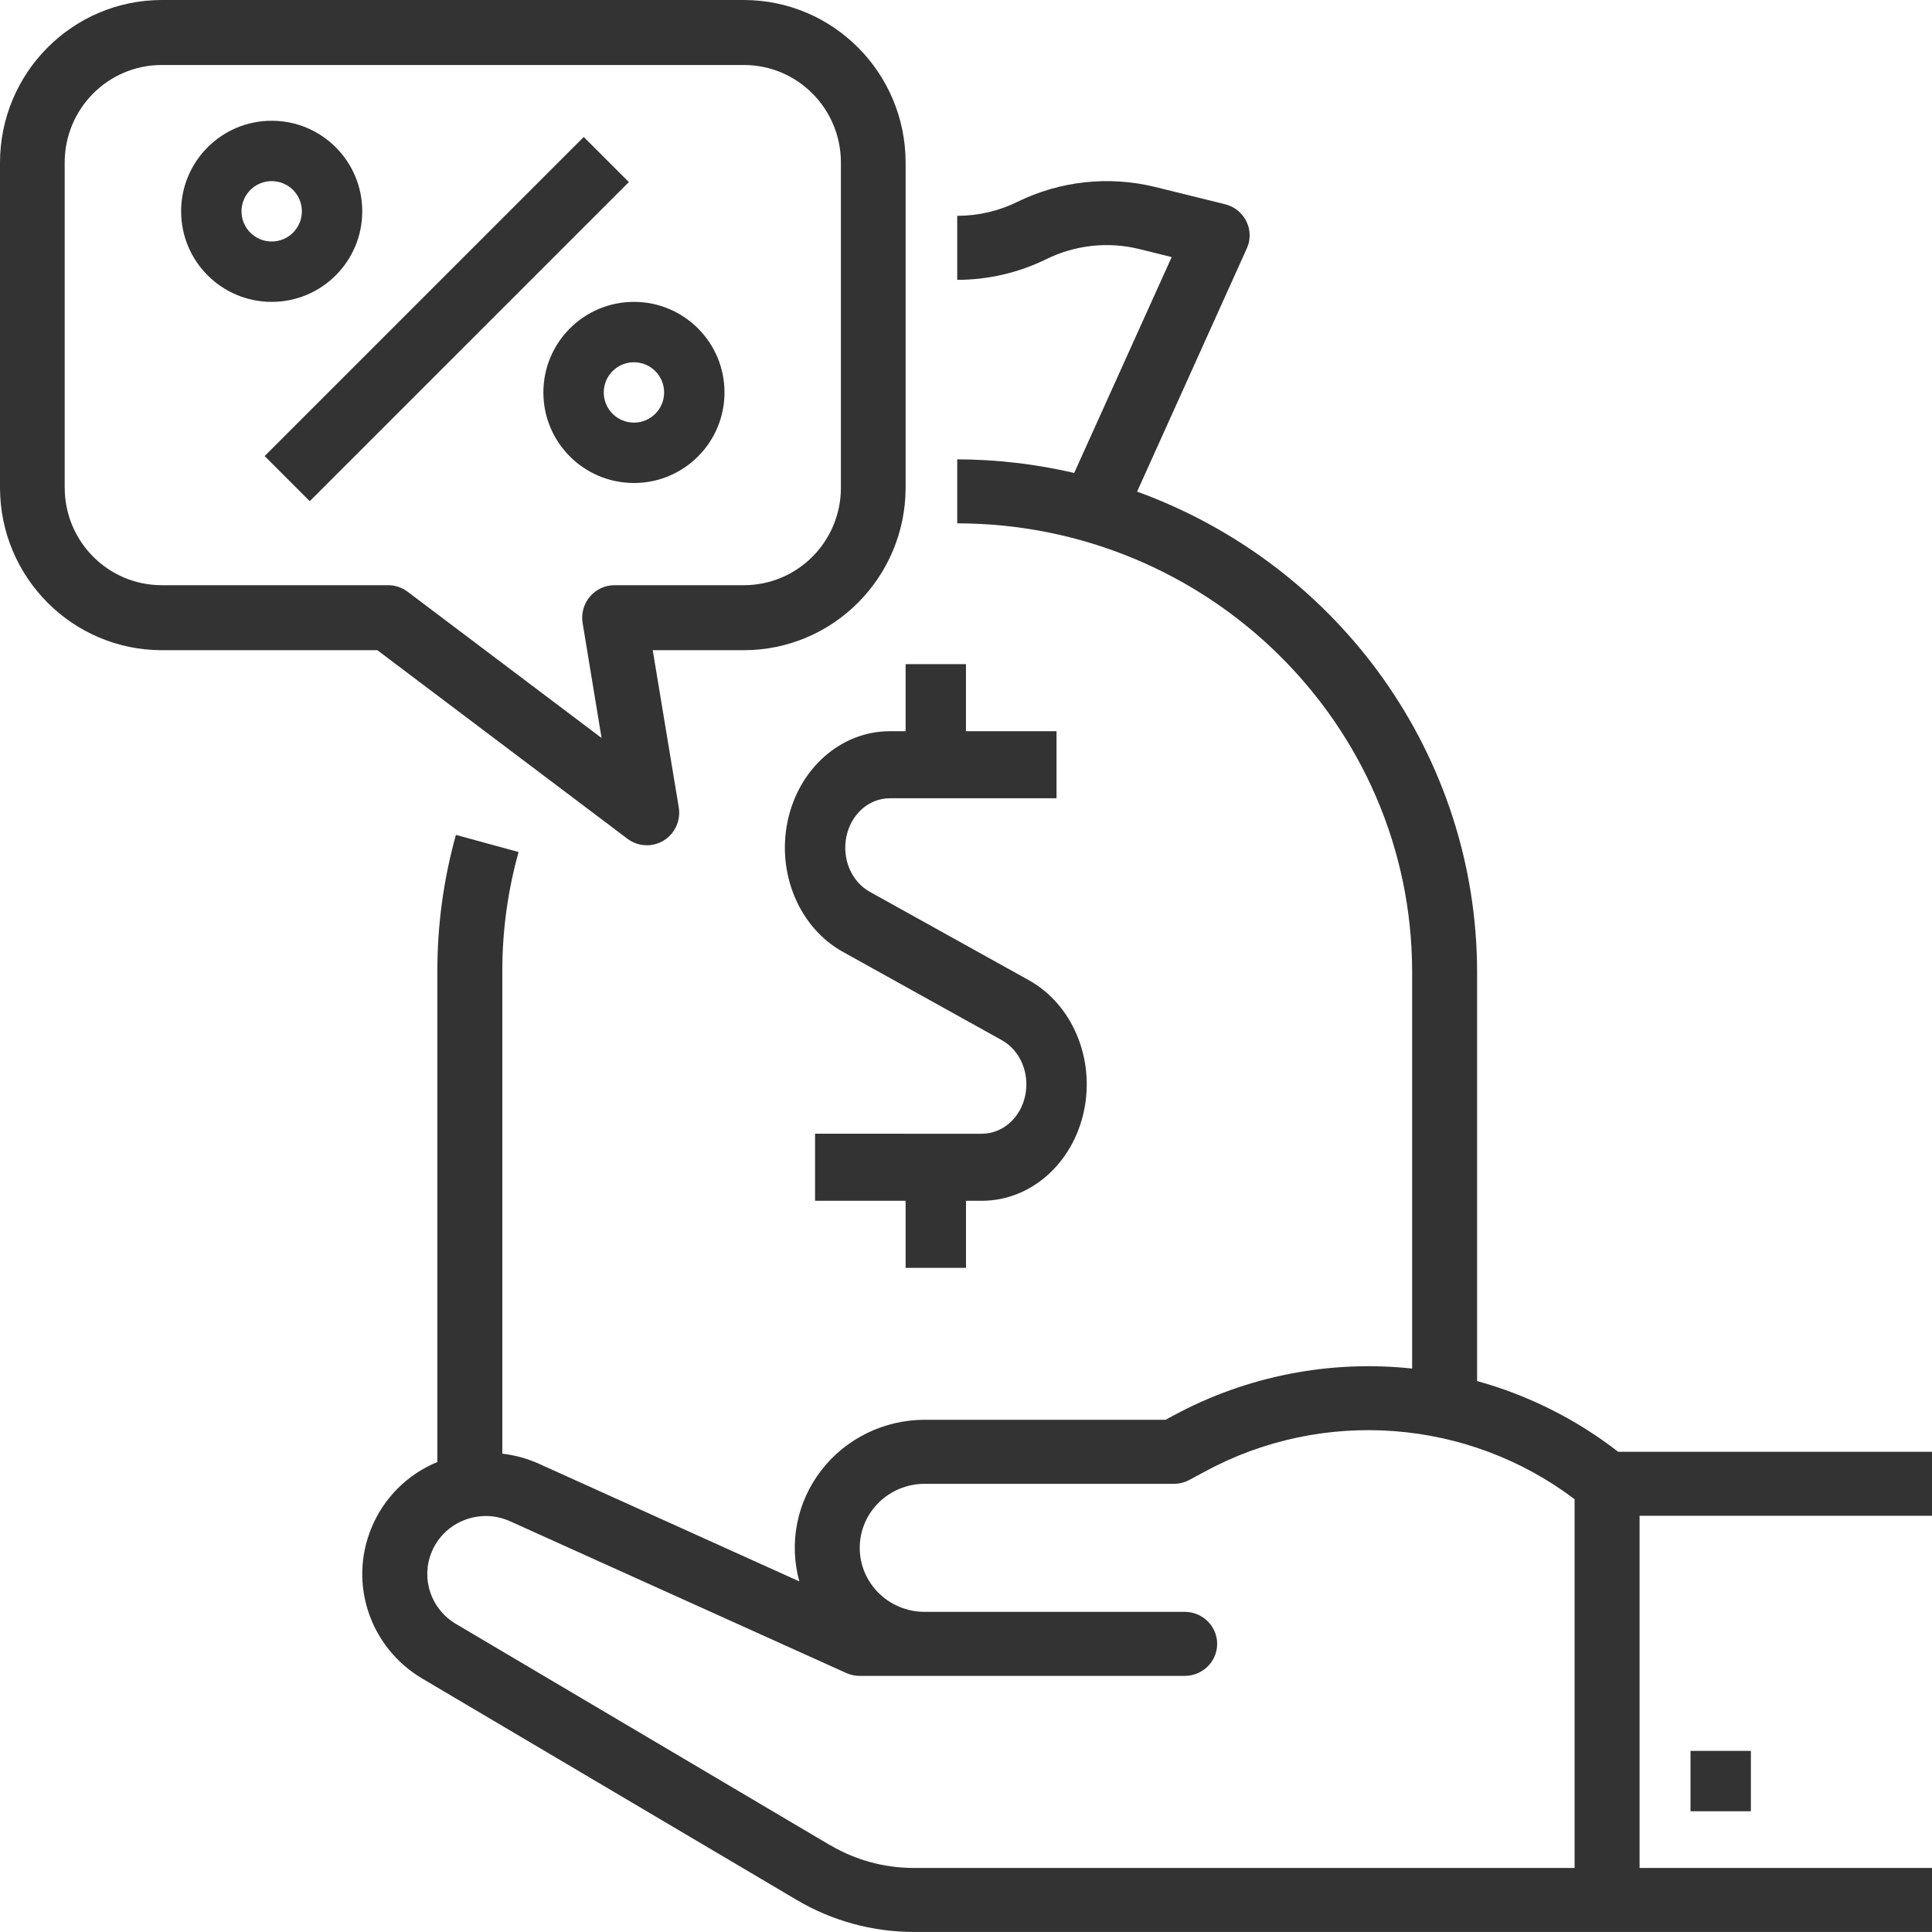 <svg role='img' xmlns="http://www.w3.org/2000/svg" width="48" height="48" viewBox="0 0 48 48">
    <title id='pa-comission'>Commission</title>
    <g fill="none" fill-rule="evenodd">
        <path d="M0 0H48V48H0z" />
        <g fill="#333" fill-rule="nonzero">
            <path d="M42 43.5H43.5V45H42z" />
            <path
                d="M36.698 34.312V24.138c-.009-5.324-3.378-10.08-8.447-11.924l2.727-6.045c.097-.215.092-.46-.013-.672-.104-.211-.298-.366-.53-.423l-1.74-.43c-1.147-.28-2.359-.15-3.417.371-.465.228-.977.347-1.496.347v1.591c.77-.001 1.528-.178 2.217-.516.713-.351 1.53-.44 2.304-.25l.807.2-2.422 5.363c-.952-.221-1.927-.335-2.906-.338v1.59c6.239.007 11.295 4.989 11.302 11.136v9.863c-2.048-.219-4.115.187-5.922 1.163l-.204.11h-5.983c-1.006 0-1.954.462-2.565 1.249-.611.787-.815 1.81-.551 2.766l-6.515-2.943c-.275-.118-.566-.196-.864-.23V24.137c-.002-1.003.134-2.002.404-2.969l-1.557-.425c-.308 1.106-.463 2.248-.461 3.394v12.186c-.75.31-1.341.904-1.642 1.649-.568 1.386-.025 2.973 1.278 3.738l9.293 5.494c.878.52 1.882.794 2.906.795H48v-1.59h-7.265v-8.75H48v-1.59h-7.797c-1.04-.807-2.231-1.404-3.505-1.758zM20.626 45.845l-9.293-5.496c-.623-.365-.882-1.123-.61-1.786.22-.542.753-.897 1.346-.898.208 0 .414.045.603.13l8.352 3.77c.106.047.22.072.336.072h8.073c.446 0 .807-.356.807-.796 0-.439-.361-.795-.807-.795h-6.458c-.892 0-1.615-.712-1.615-1.59 0-.88.723-1.591 1.615-1.591h6.189c.135 0 .268-.034.387-.098l.384-.206c2.928-1.59 6.533-1.32 9.185.686v9.162H22.702c-.732 0-1.45-.196-2.076-.567v.003z" />
            <path
                d="M22.5 16.5v1.667h-.396c-1.207 0-2.257.922-2.534 2.228-.278 1.307.29 2.653 1.37 3.253l3.95 2.195c.458.254.699.825.58 1.38-.117.553-.562.944-1.074.944H20.25v1.666h2.25V31.5H24v-1.667h.396c1.207 0 2.257-.922 2.534-2.228.278-1.307-.29-2.653-1.37-3.253l-3.95-2.195c-.458-.254-.699-.825-.58-1.38.117-.553.562-.944 1.074-.944h4.145v-1.666h-2.25V16.5H22.5zM9.375 16.154l6.214 4.685c.263.198.619.215.9.044.28-.172.428-.497.375-.823l-.647-3.906h2.265c2.218-.003 4.015-1.81 4.018-4.038V4.039C22.497 1.809 20.7.003 18.482 0H4.018C1.8.003.003 1.81 0 4.039v8.077c.003 2.229 1.8 4.035 4.018 4.038h5.357zm-7.768-4.038V4.039c0-1.339 1.08-2.424 2.41-2.424h14.465c1.332 0 2.41 1.085 2.41 2.424v8.077c0 1.338-1.078 2.423-2.41 2.423h-3.214c-.236 0-.46.104-.613.285-.153.181-.218.42-.18.655l.471 2.856-4.821-3.635c-.14-.105-.308-.161-.482-.161H4.018c-1.332 0-2.41-1.085-2.41-2.423z" />
            <path d="M5.493 7.135L16.705 7.135 16.705 8.72 5.493 8.72z" transform="rotate(-45 11.099 7.927)" />
            <path
                d="M6.75 7.5C7.993 7.5 9 6.493 9 5.25S7.993 3 6.75 3 4.5 4.007 4.5 5.25 5.507 7.5 6.75 7.5zm0-3c.414 0 .75.336.75.75S7.164 6 6.75 6 6 5.664 6 5.25s.336-.75.75-.75zM13.5 9.75c0 1.243 1.007 2.25 2.25 2.25S18 10.993 18 9.75 16.993 7.5 15.75 7.5 13.5 8.507 13.5 9.75zm3 0c0 .414-.336.75-.75.75s-.75-.336-.75-.75.336-.75.75-.75.75.336.75.75z" />
        </g>
    </g>
</svg>